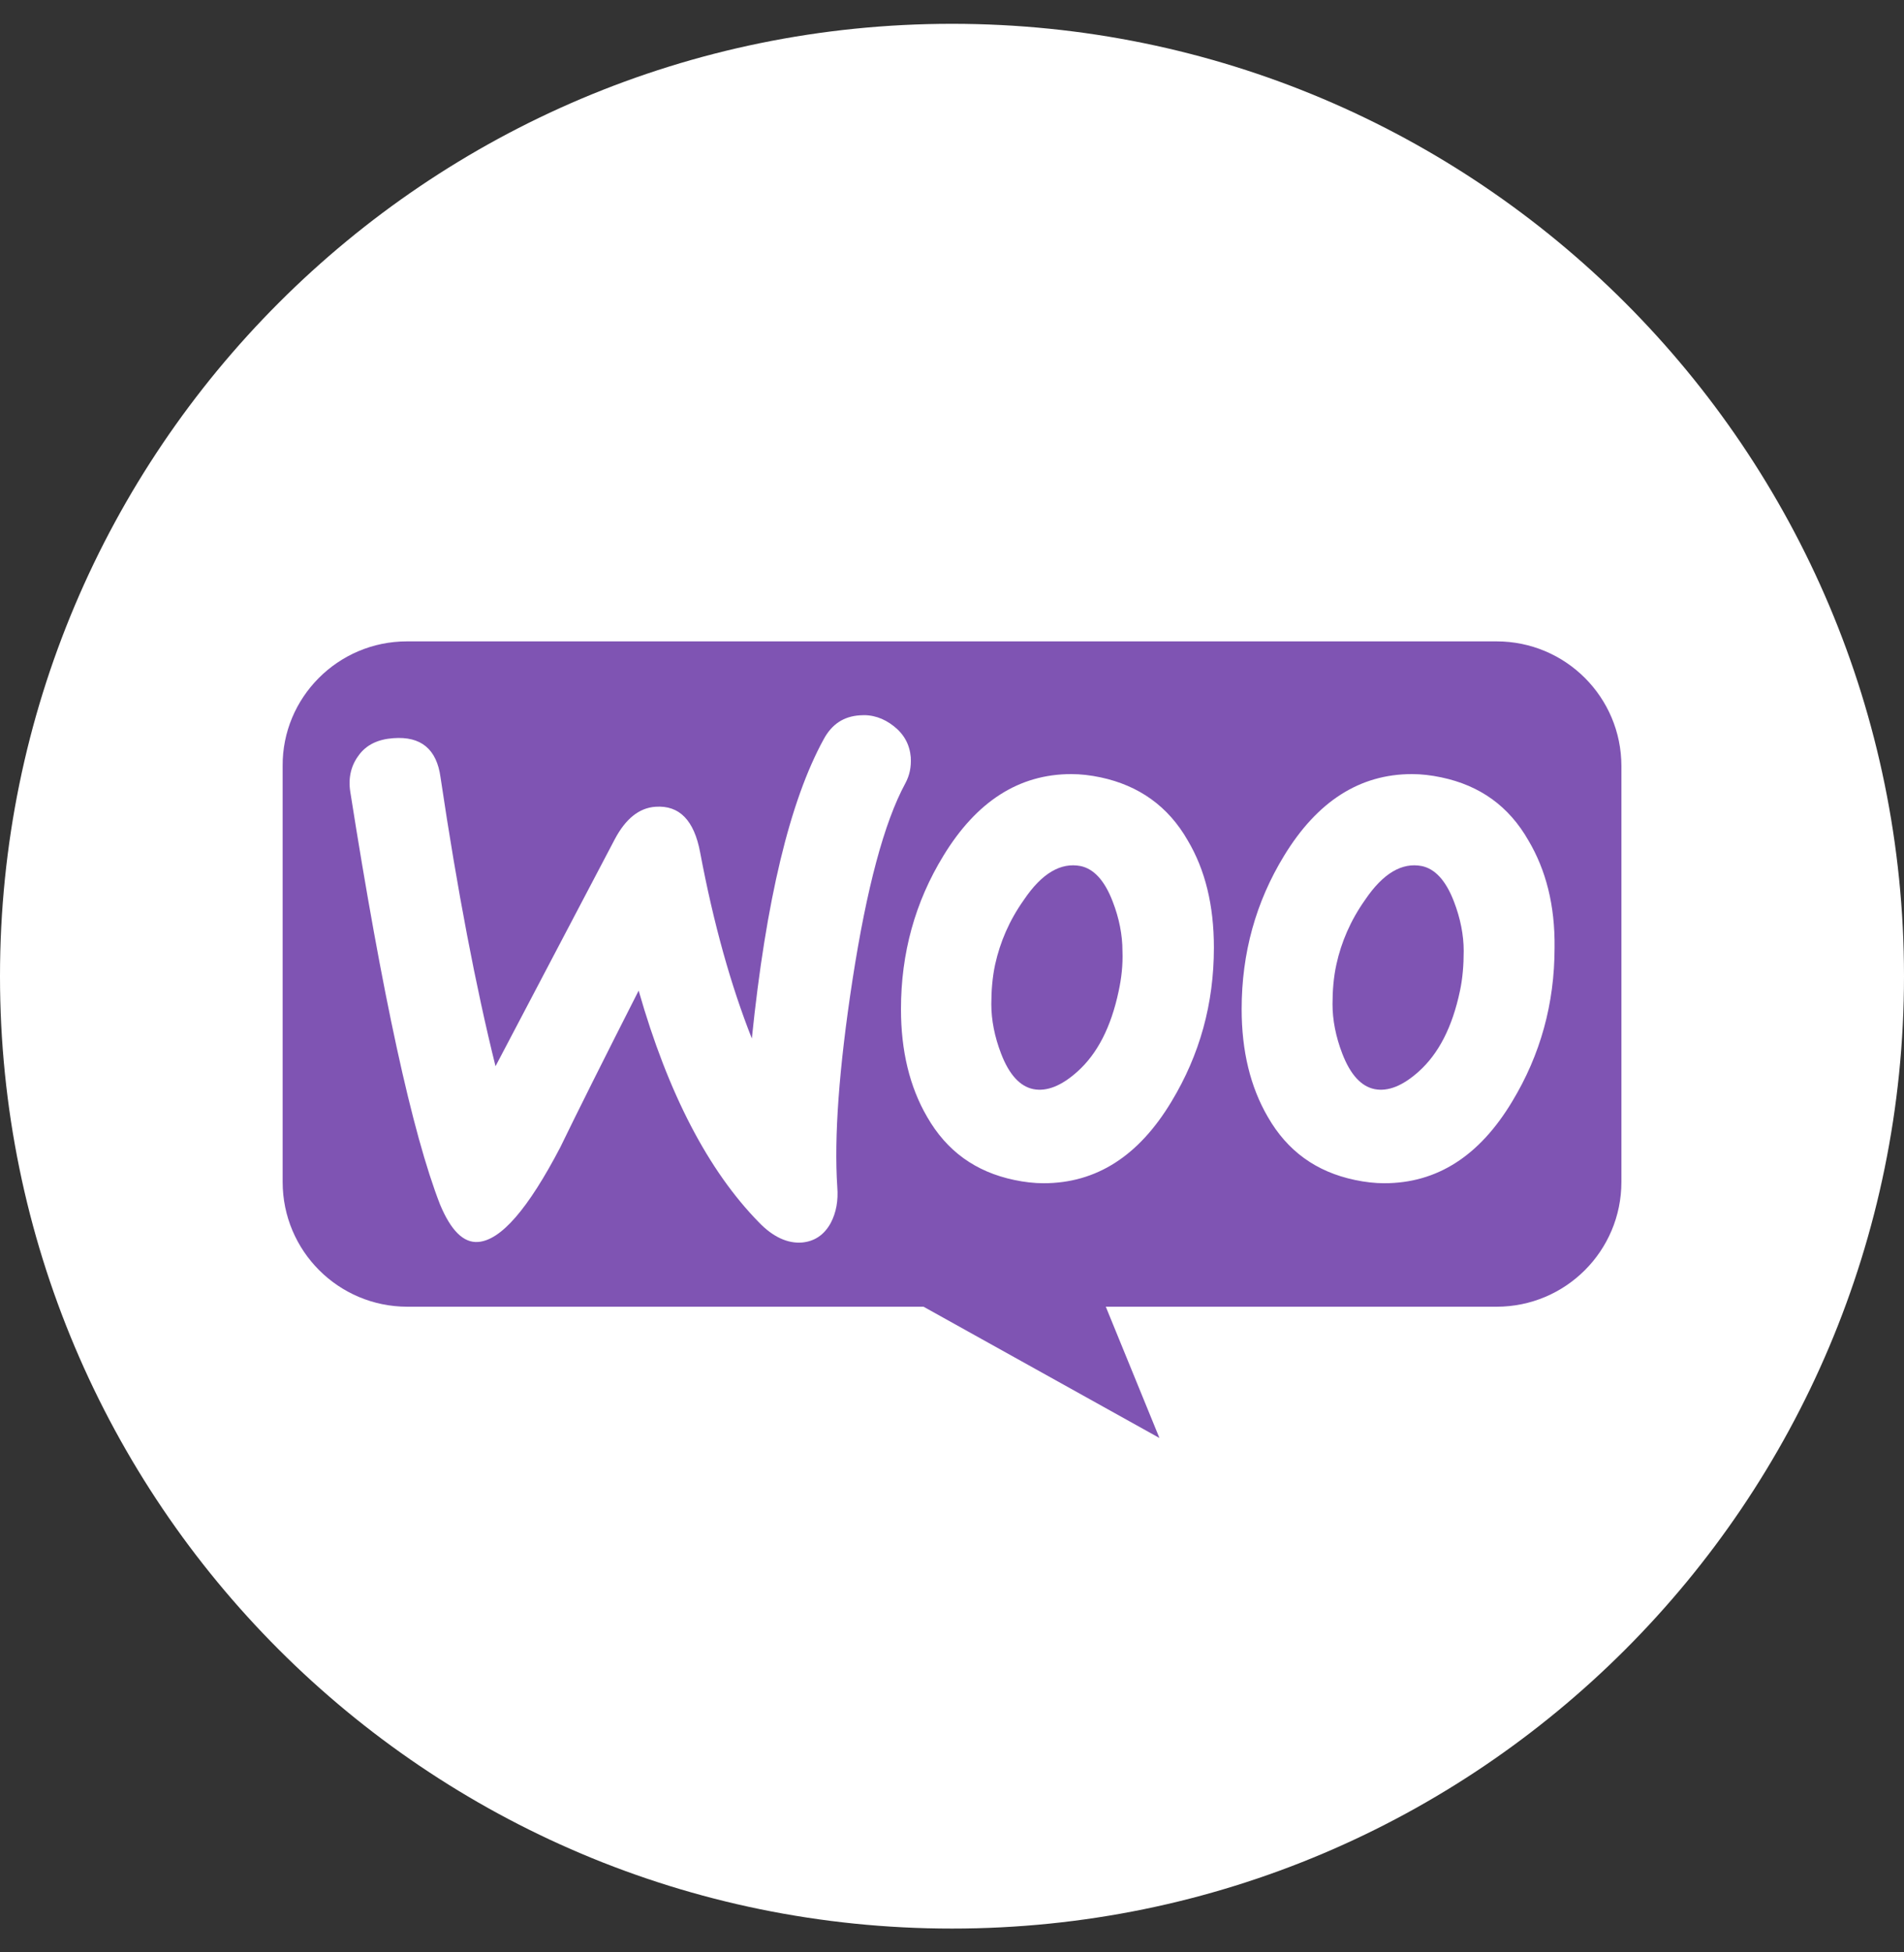 <svg width="40" height="41" viewBox="0 0 40 41" fill="none" xmlns="http://www.w3.org/2000/svg">
<rect x="0" y="0" width="40" height="41" fill="#333333" stroke="none"/>
<path d="M0 20.5C0 9.454 8.954 0.5 20 0.5V0.5C31.046 0.5 40 9.454 40 20.5V20.5C40 31.546 31.046 40.5 20 40.5V40.5C8.954 40.5 0 31.546 0 20.5V20.5Z" fill="white"/>
<g clip-path="url(#clip0_12637_301757)">
<path d="M8.548 13.469H31.441C32.89 13.469 34.063 14.641 34.063 16.088V24.821C34.063 26.269 32.89 27.441 31.441 27.441H23.231L24.358 30.198L19.402 27.441H8.559C7.11 27.441 5.938 26.269 5.938 24.821V16.088C5.926 14.652 7.099 13.469 8.548 13.469H8.548Z" fill="#7F54B3"/>
<path d="M7.54 15.856C7.701 15.639 7.941 15.525 8.261 15.502C8.844 15.457 9.175 15.731 9.255 16.325C9.61 18.713 9.999 20.735 10.41 22.391L12.914 17.627C13.143 17.193 13.428 16.965 13.771 16.942C14.274 16.907 14.583 17.227 14.709 17.901C14.995 19.421 15.361 20.712 15.795 21.809C16.092 18.907 16.595 16.816 17.304 15.525C17.476 15.205 17.727 15.045 18.059 15.022C18.322 14.999 18.562 15.079 18.779 15.251C18.996 15.422 19.111 15.639 19.134 15.902C19.145 16.108 19.111 16.279 19.019 16.451C18.573 17.273 18.207 18.655 17.91 20.575C17.624 22.437 17.521 23.888 17.59 24.927C17.613 25.213 17.567 25.465 17.453 25.681C17.316 25.933 17.11 26.07 16.847 26.093C16.55 26.116 16.241 25.979 15.944 25.67C14.88 24.585 14.034 22.962 13.417 20.803C12.674 22.265 12.125 23.362 11.771 24.093C11.096 25.384 10.525 26.047 10.044 26.081C9.736 26.104 9.473 25.841 9.244 25.293C8.661 23.796 8.032 20.906 7.358 16.622C7.312 16.325 7.381 16.062 7.541 15.856L7.54 15.856ZM32.11 17.65C31.699 16.93 31.093 16.496 30.281 16.325C30.064 16.279 29.858 16.256 29.664 16.256C28.566 16.256 27.674 16.827 26.977 17.97C26.383 18.941 26.085 20.015 26.085 21.192C26.085 22.071 26.268 22.825 26.634 23.454C27.046 24.173 27.651 24.608 28.463 24.779C28.68 24.825 28.886 24.848 29.081 24.848C30.189 24.848 31.081 24.276 31.767 23.134C32.362 22.151 32.659 21.077 32.659 19.901C32.67 19.01 32.476 18.267 32.11 17.65V17.65ZM30.67 20.815C30.51 21.569 30.224 22.128 29.801 22.506C29.469 22.802 29.161 22.928 28.875 22.871C28.6 22.814 28.372 22.574 28.2 22.128C28.063 21.774 27.994 21.42 27.994 21.089C27.994 20.803 28.017 20.518 28.075 20.255C28.177 19.787 28.372 19.329 28.68 18.895C29.058 18.335 29.458 18.107 29.869 18.187C30.144 18.244 30.372 18.484 30.544 18.93C30.681 19.284 30.75 19.638 30.75 19.969C30.75 20.266 30.727 20.552 30.67 20.815L30.67 20.815ZM24.953 17.65C24.542 16.93 23.924 16.496 23.124 16.325C22.907 16.279 22.701 16.256 22.507 16.256C21.409 16.256 20.517 16.827 19.82 17.97C19.225 18.941 18.928 20.015 18.928 21.192C18.928 22.071 19.111 22.825 19.477 23.454C19.889 24.173 20.494 24.608 21.306 24.779C21.523 24.825 21.729 24.848 21.924 24.848C23.032 24.848 23.924 24.276 24.61 23.134C25.205 22.151 25.502 21.077 25.502 19.901C25.502 19.01 25.319 18.267 24.953 17.65V17.65ZM23.501 20.815C23.341 21.569 23.055 22.128 22.632 22.506C22.301 22.802 21.992 22.928 21.706 22.871C21.432 22.814 21.203 22.574 21.032 22.128C20.895 21.774 20.826 21.42 20.826 21.089C20.826 20.803 20.849 20.518 20.906 20.255C21.009 19.787 21.203 19.329 21.512 18.895C21.889 18.335 22.289 18.107 22.701 18.187C22.975 18.244 23.204 18.484 23.375 18.93C23.513 19.284 23.581 19.638 23.581 19.969C23.593 20.266 23.558 20.552 23.501 20.815L23.501 20.815Z" fill="white"/>
</g>
<defs>
<clipPath id="clip0_12637_301757">
<rect width="28.125" height="16.797" fill="white" transform="translate(5.938 13.469)"/>
</clipPath>
</defs>
</svg>
